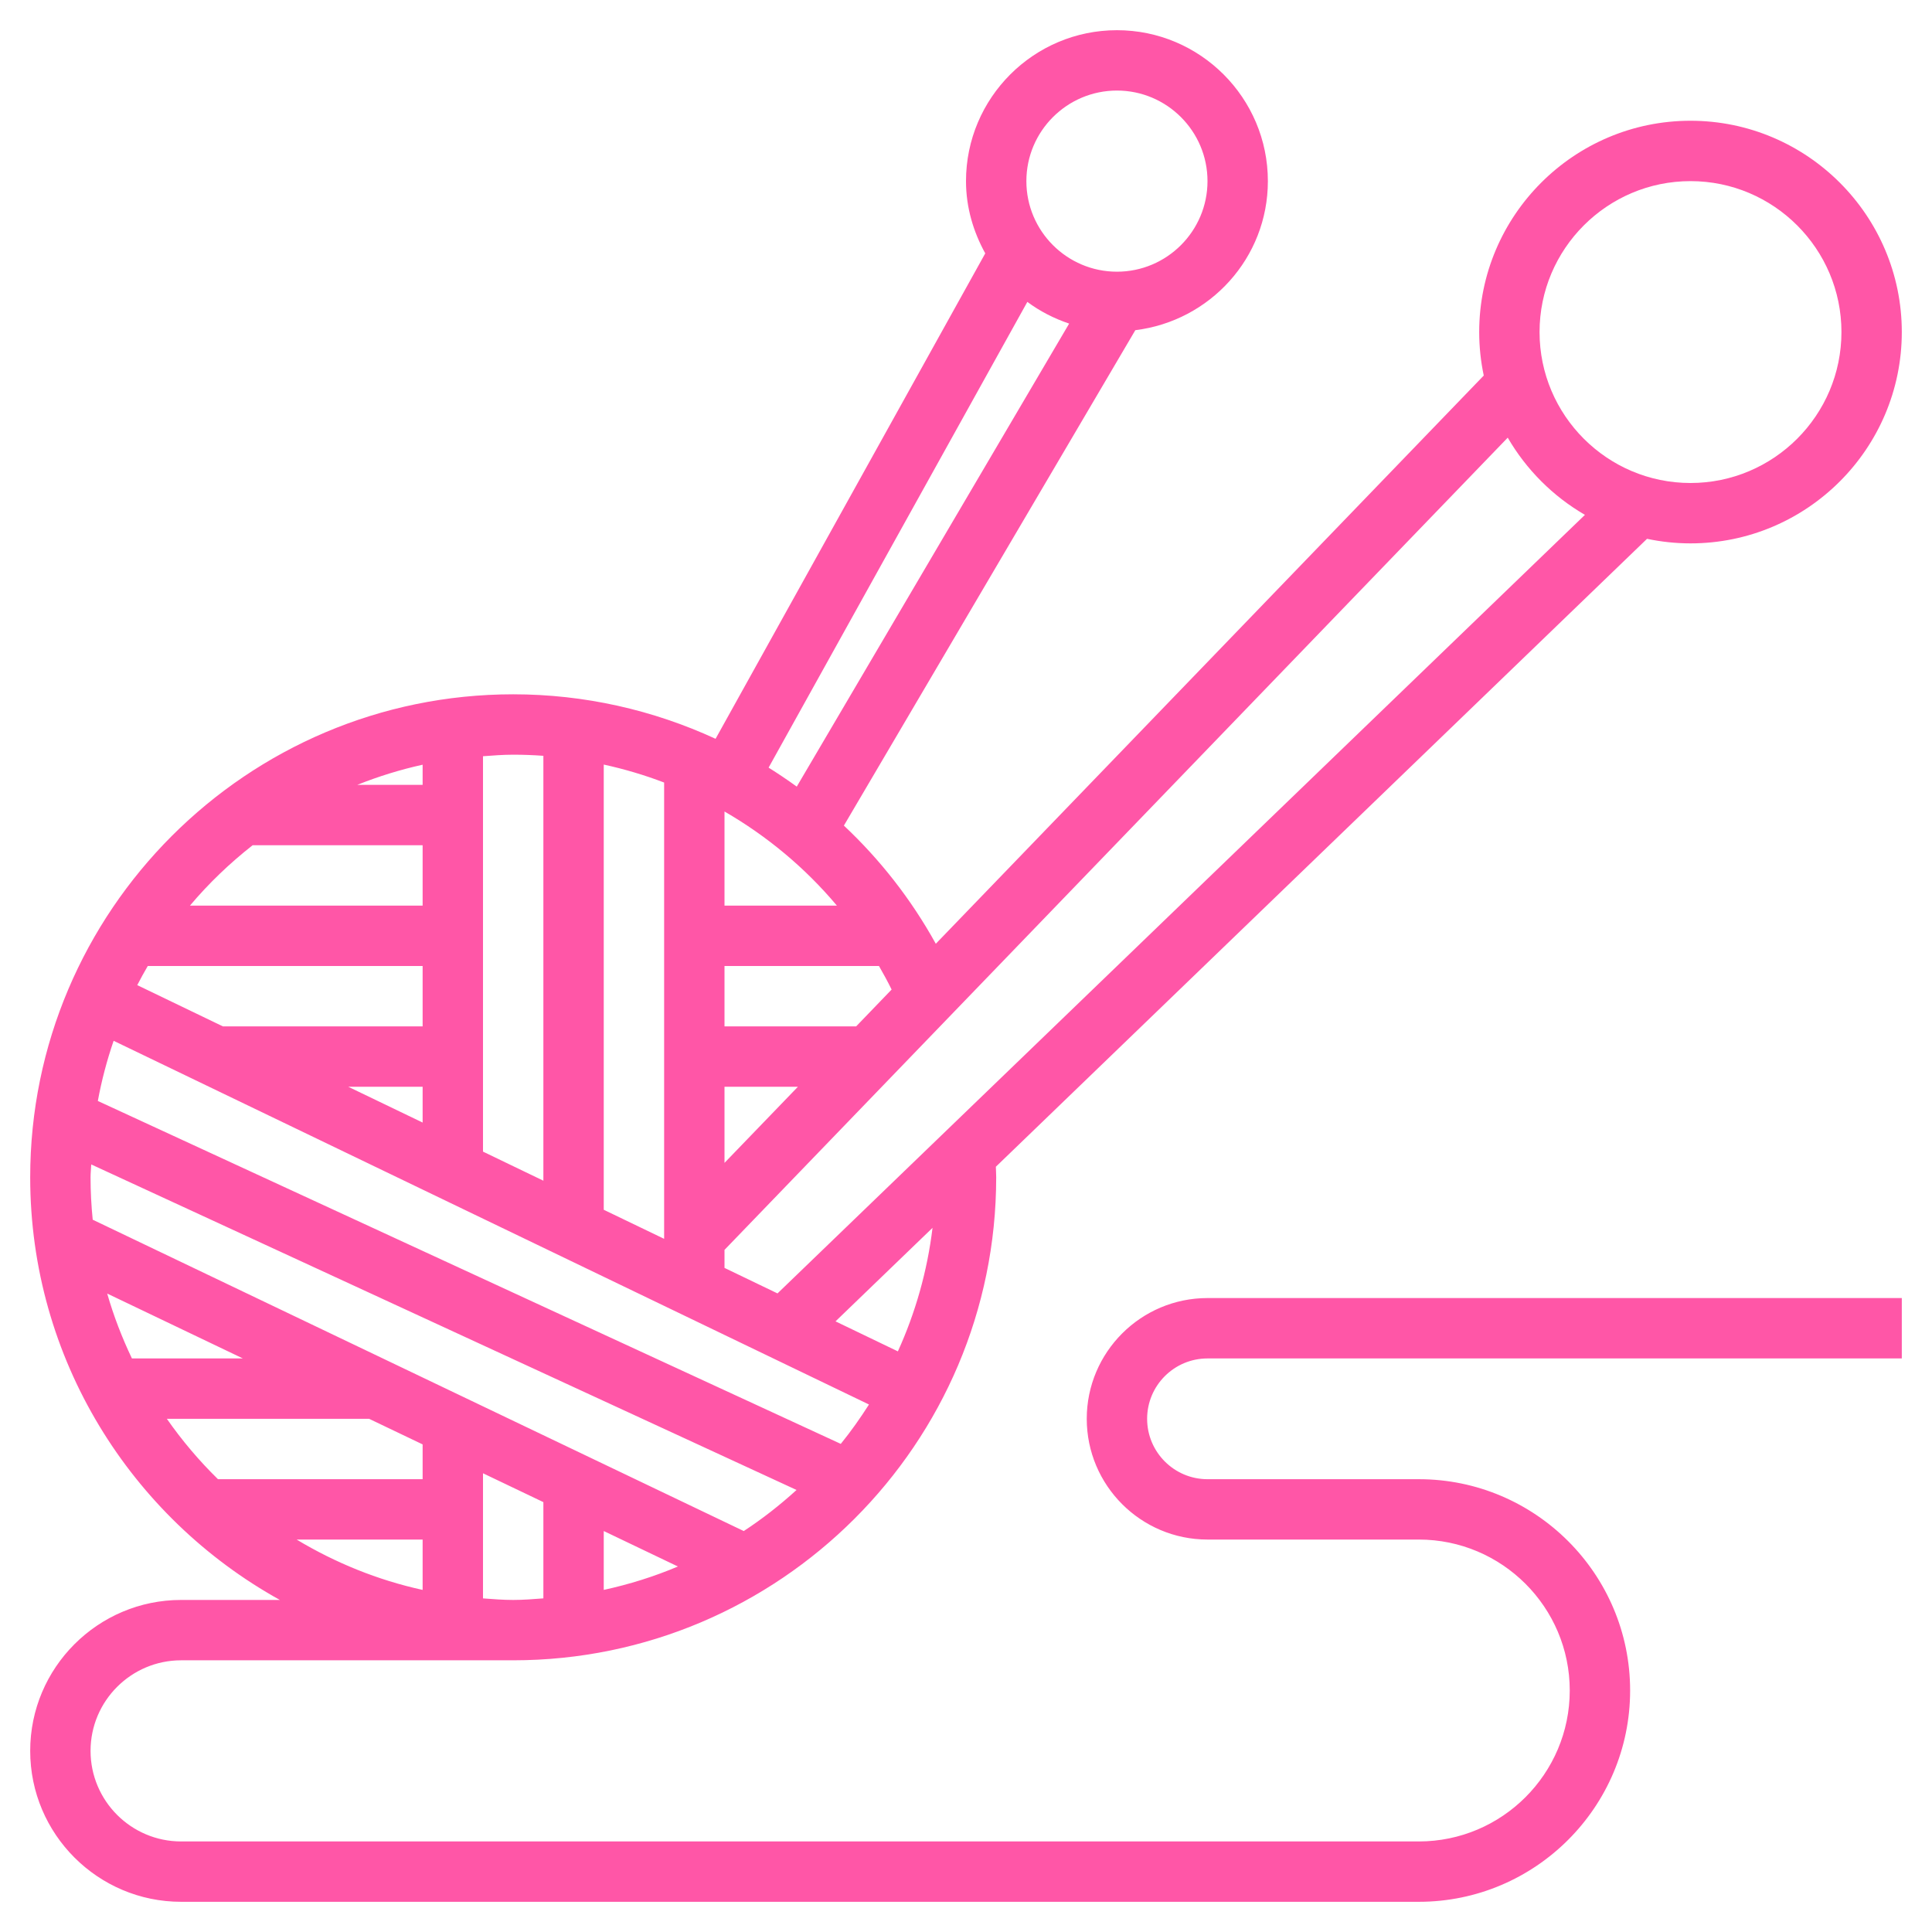 <svg width="92" height="92" viewBox="0 0 92 92" fill="none" xmlns="http://www.w3.org/2000/svg">
<path d="M51.75 67.562C51.75 70.734 54.329 73.312 57.5 73.312H67.562C71.526 73.312 74.75 76.537 74.75 80.5C74.75 84.463 71.526 87.688 67.562 87.688H8.625C6.247 87.688 4.312 85.753 4.312 83.375C4.312 80.997 6.247 79.062 8.625 79.062H24.438C37.119 79.062 47.438 68.744 47.438 56.062C47.438 55.894 47.425 55.728 47.422 55.559L78.43 25.658C79.098 25.799 79.79 25.875 80.5 25.875C86.049 25.875 90.562 21.36 90.562 15.812C90.562 10.265 86.049 5.75 80.5 5.75C74.951 5.75 70.438 10.265 70.438 15.812C70.438 16.523 70.514 17.214 70.655 17.883L44.562 44.941C43.389 42.82 41.907 40.931 40.185 39.314L54.063 15.723C57.609 15.288 60.375 12.289 60.375 8.625C60.375 4.662 57.151 1.438 53.188 1.438C49.224 1.438 46 4.662 46 8.625C46 9.879 46.351 11.039 46.917 12.065L34.075 35.181C31.109 33.813 27.834 33.062 24.438 33.062C11.756 33.062 1.438 43.381 1.438 56.062C1.438 64.716 6.246 72.262 13.327 76.188H8.625C4.662 76.188 1.438 79.412 1.438 83.375C1.438 87.338 4.662 90.562 8.625 90.562H67.562C73.111 90.562 77.625 86.047 77.625 80.5C77.625 74.953 73.111 70.438 67.562 70.438H57.5C55.914 70.438 54.625 69.148 54.625 67.562C54.625 65.977 55.914 64.688 57.5 64.688H90.562V61.812H57.5C54.329 61.812 51.75 64.391 51.75 67.562ZM23 76.114V70.156L25.875 71.53V76.113C25.398 76.149 24.923 76.188 24.438 76.188C23.952 76.188 23.477 76.149 23 76.114ZM5.105 61.598L11.565 64.688H6.282C5.81 63.697 5.412 62.668 5.105 61.598ZM4.415 58.081C4.348 57.417 4.312 56.744 4.312 56.062C4.312 55.855 4.337 55.654 4.344 55.449L37.931 70.951C37.145 71.665 36.31 72.323 35.417 72.907L4.415 58.081ZM20.125 37.375H17.011C18.013 36.975 19.053 36.651 20.125 36.415V37.375ZM16.583 51.75H20.125V53.455L16.583 51.75ZM20.125 48.875H10.613L6.536 46.911C6.694 46.602 6.863 46.299 7.037 46H20.125V48.875ZM41.38 66.881C40.964 67.531 40.522 68.16 40.037 68.756L4.659 52.427C4.839 51.444 5.093 50.489 5.411 49.562L41.38 66.881ZM39.853 43.125H34.5V38.643C36.521 39.81 38.337 41.321 39.853 43.125ZM34.5 51.75H37.996L34.5 55.375V51.75ZM31.625 58.992L28.75 57.608V36.408C29.733 36.623 30.695 36.908 31.625 37.264V58.992ZM32.281 74.595C31.154 75.073 29.97 75.443 28.75 75.71V72.906L32.281 74.595ZM20.125 75.71C17.974 75.239 15.959 74.414 14.125 73.312H20.125V75.71ZM42.756 64.351L39.787 62.922L44.406 58.469C44.156 60.543 43.588 62.518 42.756 64.351ZM80.5 8.625C84.463 8.625 87.688 11.849 87.688 15.812C87.688 19.776 84.463 23 80.5 23C76.537 23 73.312 19.776 73.312 15.812C73.312 11.849 76.537 8.625 80.5 8.625ZM75.473 24.517L37.024 61.591L34.497 60.375H34.5V59.518L71.797 20.841C72.68 22.363 73.949 23.633 75.473 24.517ZM40.769 48.875H34.5V46H41.856C42.067 46.367 42.27 46.739 42.458 47.121L40.769 48.875ZM53.188 4.312C55.565 4.312 57.5 6.247 57.5 8.625C57.5 11.003 55.565 12.938 53.188 12.938C50.81 12.938 48.875 11.003 48.875 8.625C48.875 6.247 50.81 4.312 53.188 4.312ZM48.921 14.376C49.52 14.822 50.19 15.166 50.912 15.409L37.941 37.458C37.504 37.142 37.057 36.84 36.6 36.554L48.921 14.376ZM25.875 35.991V56.224L23 54.839V36.011C23.477 35.976 23.952 35.938 24.438 35.938C24.921 35.938 25.399 35.956 25.875 35.991ZM12.029 40.25H20.125V43.125H9.045C9.936 42.066 10.939 41.107 12.029 40.25ZM7.945 67.562H17.576L20.125 68.781V70.438H10.38C9.482 69.559 8.668 68.596 7.945 67.562Z" fill="#FF56A7"/>
</svg>
